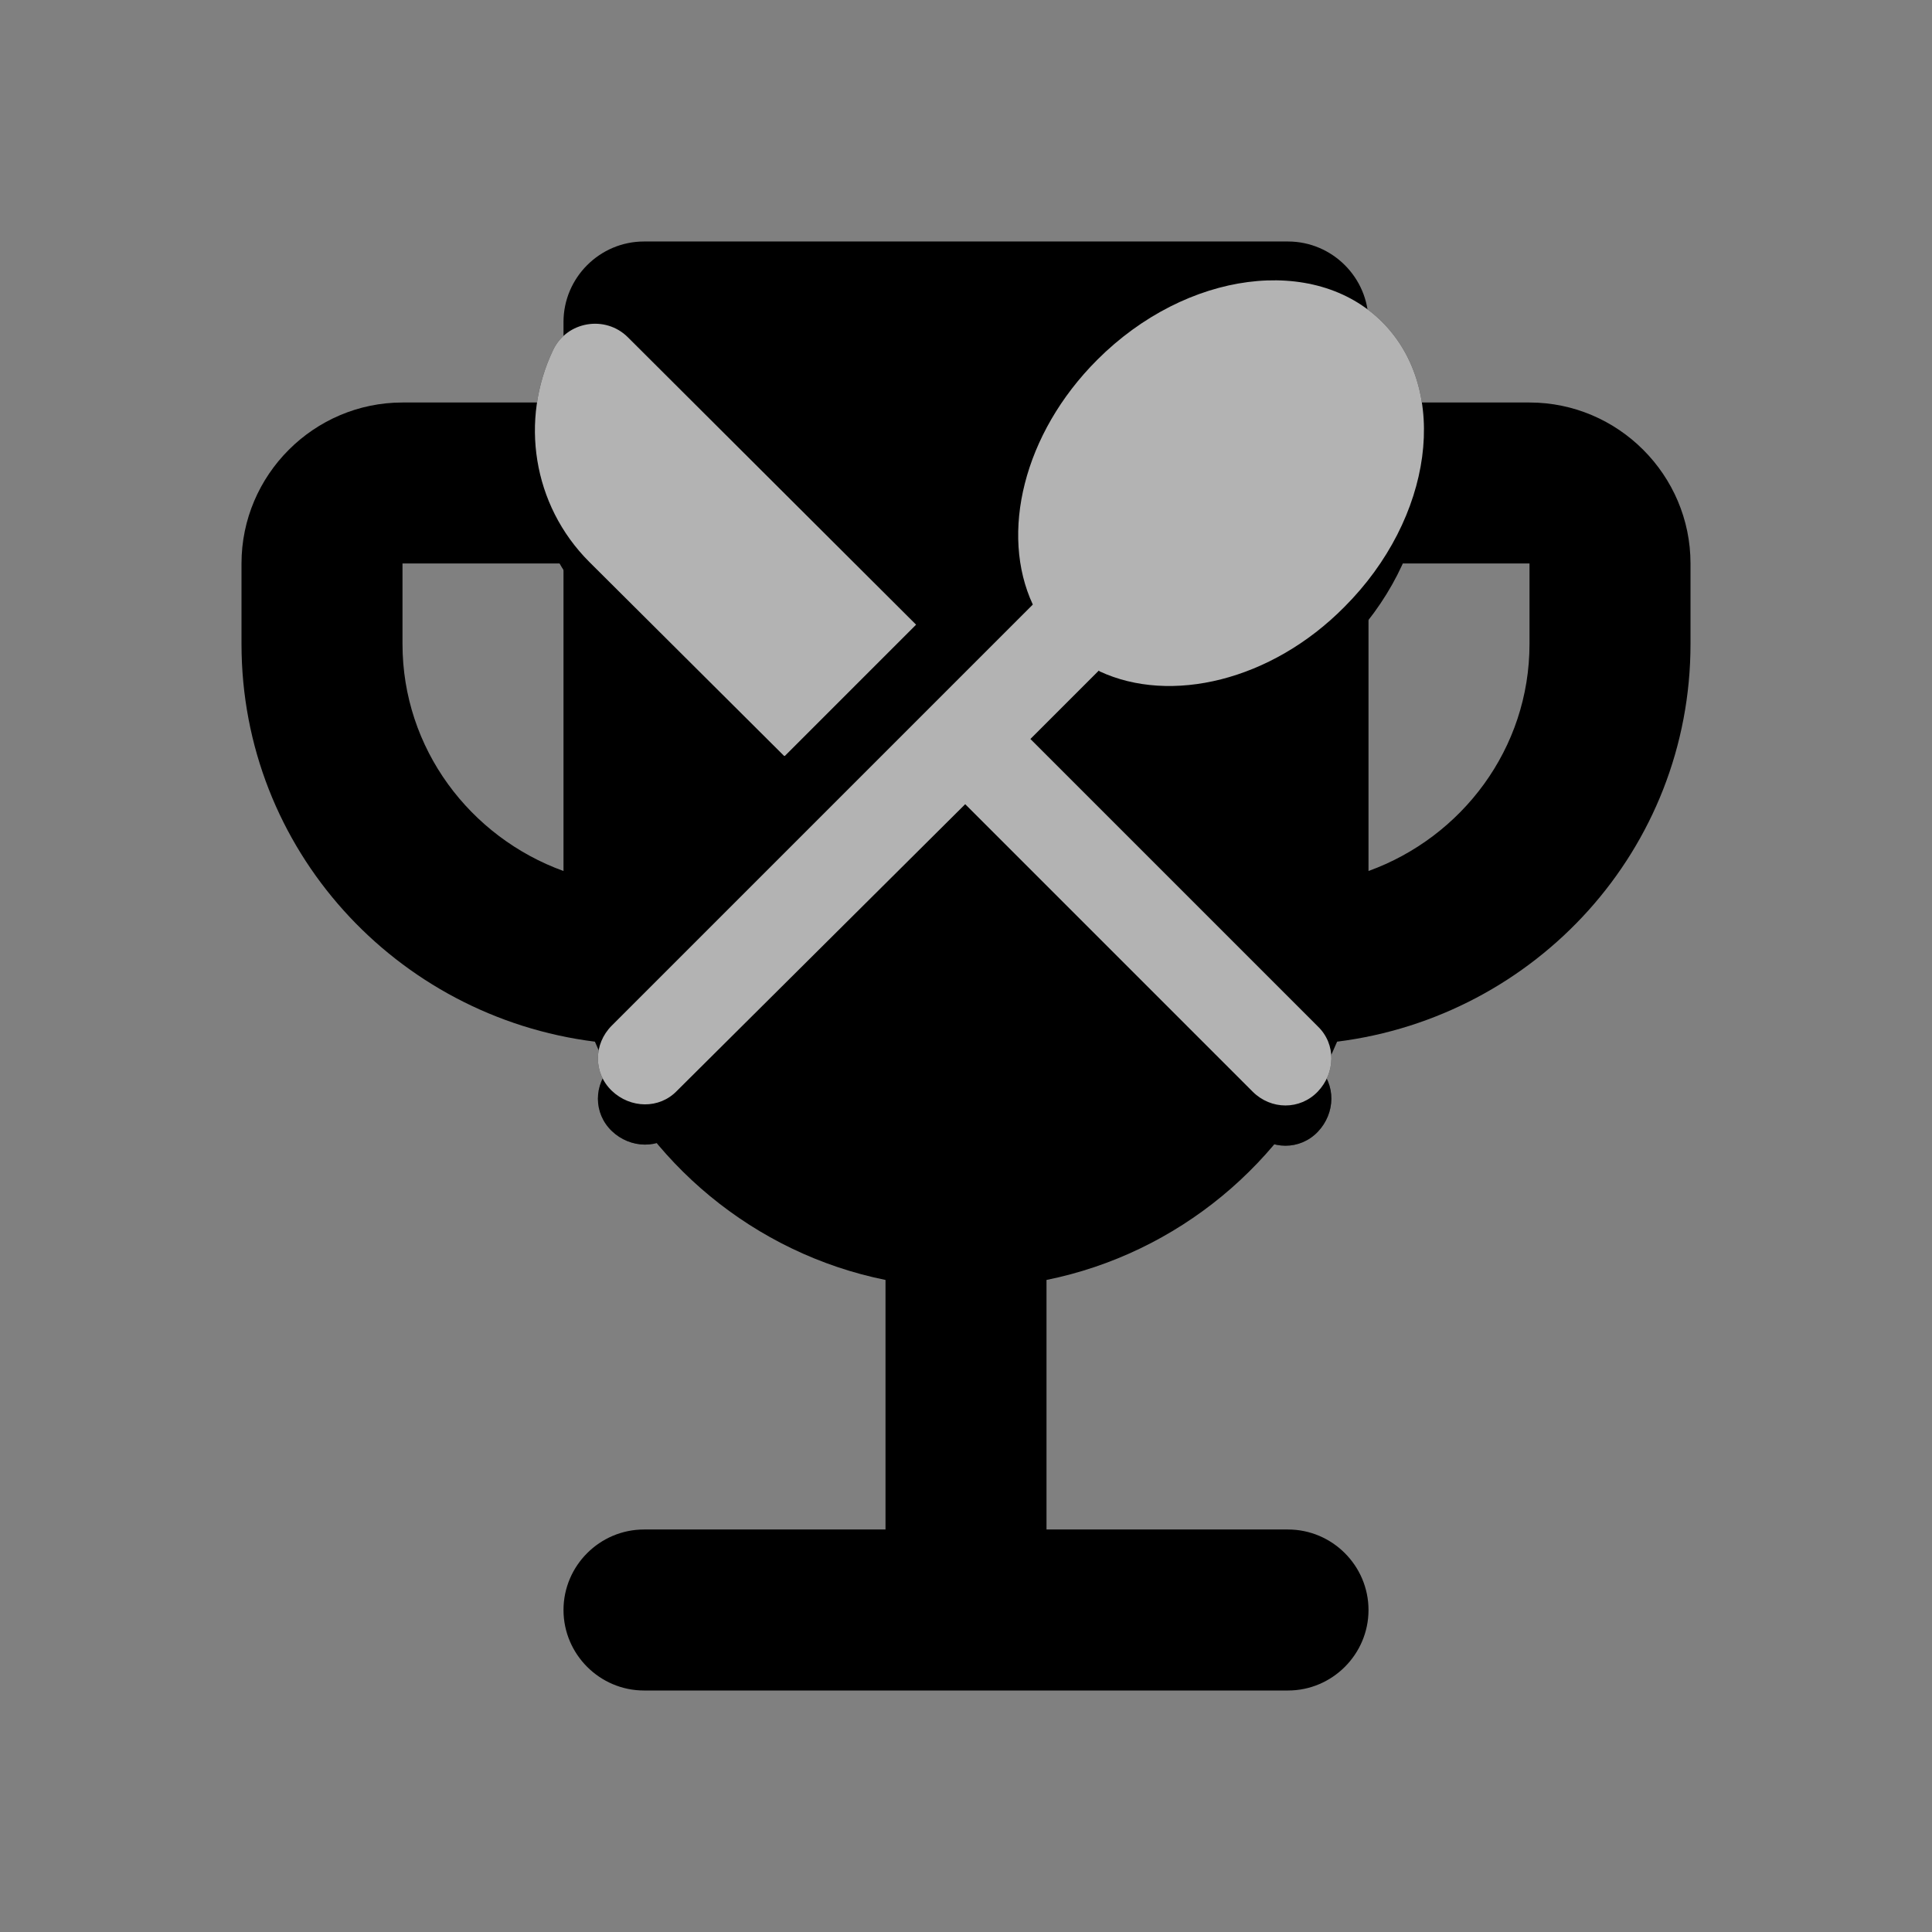 <?xml version="1.0" encoding="UTF-8"?>
<svg id="c" data-name="Livello 3" xmlns="http://www.w3.org/2000/svg" viewBox="0 0 24 24">
  <rect x="0" y="0" width="24" height="24" fill="#808080" stroke="none"/>
  <path d="M19,5h-2v-1c0-.55-.45-1-1-1h-8c-.55,0-1,.45-1,1v1h-2c-1.1,0-2,.9-2,2v1c0,2.55,1.92,4.63,4.39,4.94.63,1.5,1.98,2.63,3.61,2.96v3.1h-3c-.55,0-1,.45-1,1h0c0,.55.45,1,1,1h8c.55,0,1-.45,1-1h0c0-.55-.45-1-1-1h-3v-3.1c1.63-.33,2.98-1.46,3.61-2.96,2.47-.31,4.39-2.39,4.39-4.94v-1c0-1.1-.9-2-2-2ZM5,8v-1h2v3.82c-1.16-.42-2-1.52-2-2.82ZM19,8c0,1.3-.84,2.4-2,2.82v-3.82h2v1Z" fill="currentColor" stroke-width="0"/>
  <path d="M9.75,9.89l1.63-1.63-3.58-3.57c-.28-.28-.76-.2-.93.16-.41.86-.26,1.92.45,2.63l2.42,2.41ZM13.66,8.84c.88.41,2.13.12,3.04-.8,1.1-1.1,1.32-2.69.47-3.54-.84-.84-2.43-.64-3.54.47-.92.92-1.21,2.16-.8,3.04l-5.23,5.23c-.23.23-.23.59,0,.81s.59.23.81,0l3.58-3.56,3.57,3.57c.23.23.59.23.81,0s.23-.59,0-.81l-3.57-3.57s.85-.85.85-.85Z" fill="currentColor" stroke-width="0"/>
  <path d="M9.75,9.89l1.63-1.63-3.58-3.57c-.28-.28-.76-.2-.93.16-.41.86-.26,1.92.45,2.63l2.42,2.41ZM13.66,8.84c.88.41,2.13.12,3.04-.8,1.1-1.1,1.32-2.69.47-3.54-.84-.84-2.43-.64-3.54.47-.92.92-1.21,2.16-.8,3.04l-5.23,5.23c-.23.23-.23.59,0,.81s.59.23.81,0l3.58-3.56,3.57,3.57c.23.23.59.23.81,0s.23-.59,0-.81l-3.57-3.57s.85-.85.85-.85Z" fill="#000" opacity=".4" stroke-width="0"/>
  <path d="M9.75,9.39l1.63-1.63-3.58-3.57c-.28-.28-.76-.2-.93.16-.41.86-.26,1.92.45,2.63l2.42,2.41ZM13.66,8.34c.88.41,2.13.12,3.04-.8,1.1-1.1,1.32-2.69.47-3.54-.84-.84-2.43-.64-3.54.47-.92.92-1.21,2.16-.8,3.04l-5.23,5.23c-.23.23-.23.59,0,.81s.59.23.81,0l3.58-3.56,3.57,3.57c.23.23.59.23.81,0s.23-.59,0-.81l-3.57-3.57s.85-.85.85-.85Z" fill="currentColor" stroke-width="0"/>
  <path d="M9.75,9.39l1.63-1.63-3.58-3.57c-.28-.28-.76-.2-.93.16-.41.86-.26,1.92.45,2.63l2.42,2.41ZM13.66,8.34c.88.41,2.13.12,3.04-.8,1.1-1.1,1.32-2.69.47-3.54-.84-.84-2.43-.64-3.54.47-.92.92-1.21,2.16-.8,3.04l-5.23,5.23c-.23.23-.23.59,0,.81s.59.23.81,0l3.58-3.56,3.57,3.57c.23.23.59.23.81,0s.23-.59,0-.81l-3.57-3.57s.85-.85.85-.85Z" fill="#fff" opacity=".7" stroke-width="0"/>
</svg>